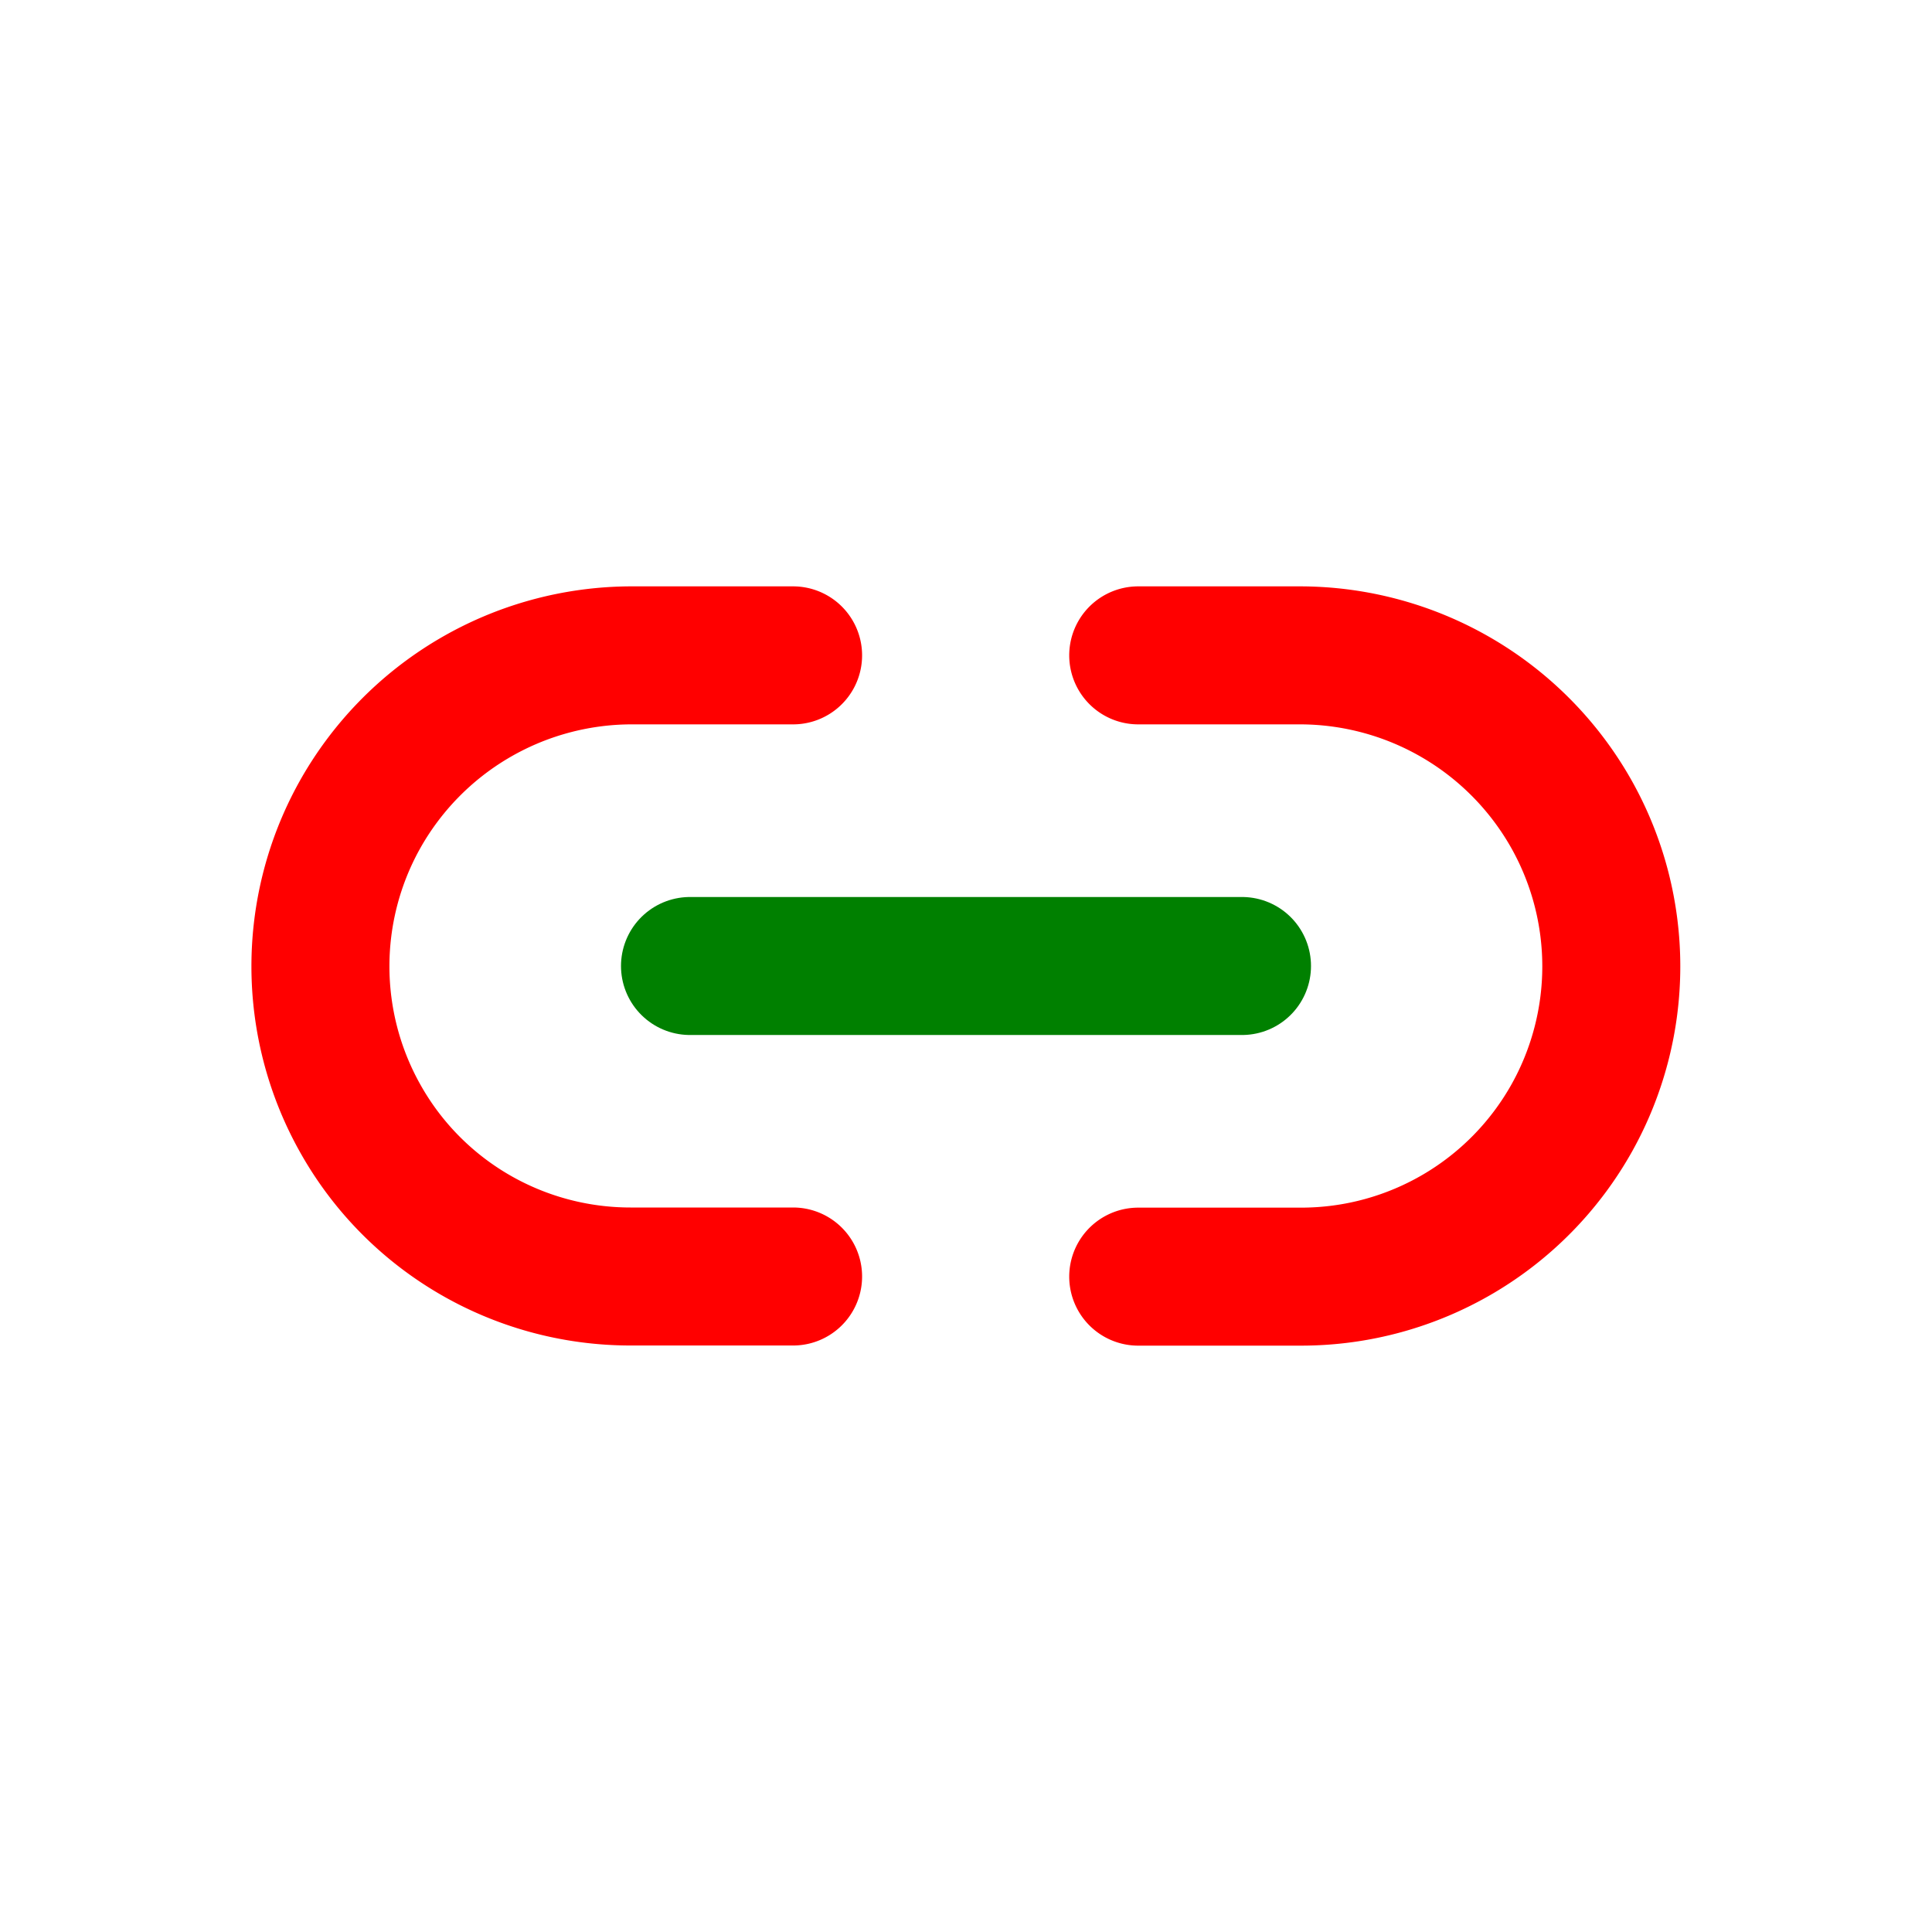 <svg xmlns="http://www.w3.org/2000/svg" width="16" height="16" fill="none" viewBox="0 0 14 14"><path stroke="red" stroke-linecap="round" d="M5.747 9.25H4.569c-.817 0-1.57-.442-1.965-1.157v0a2.25 2.25 0 0 1-.002-2.178v0a2.26 2.26 0 0 1 1.974-1.166h1.171m2.501 4.502h1.18c.816 0 1.567-.442 1.964-1.154v0a2.25 2.25 0 0 0 .002-2.185v0a2.26 2.26 0 0 0-1.972-1.163H8.248"/><path stroke="green" stroke-linecap="round" d="M5 7h4"/></svg>